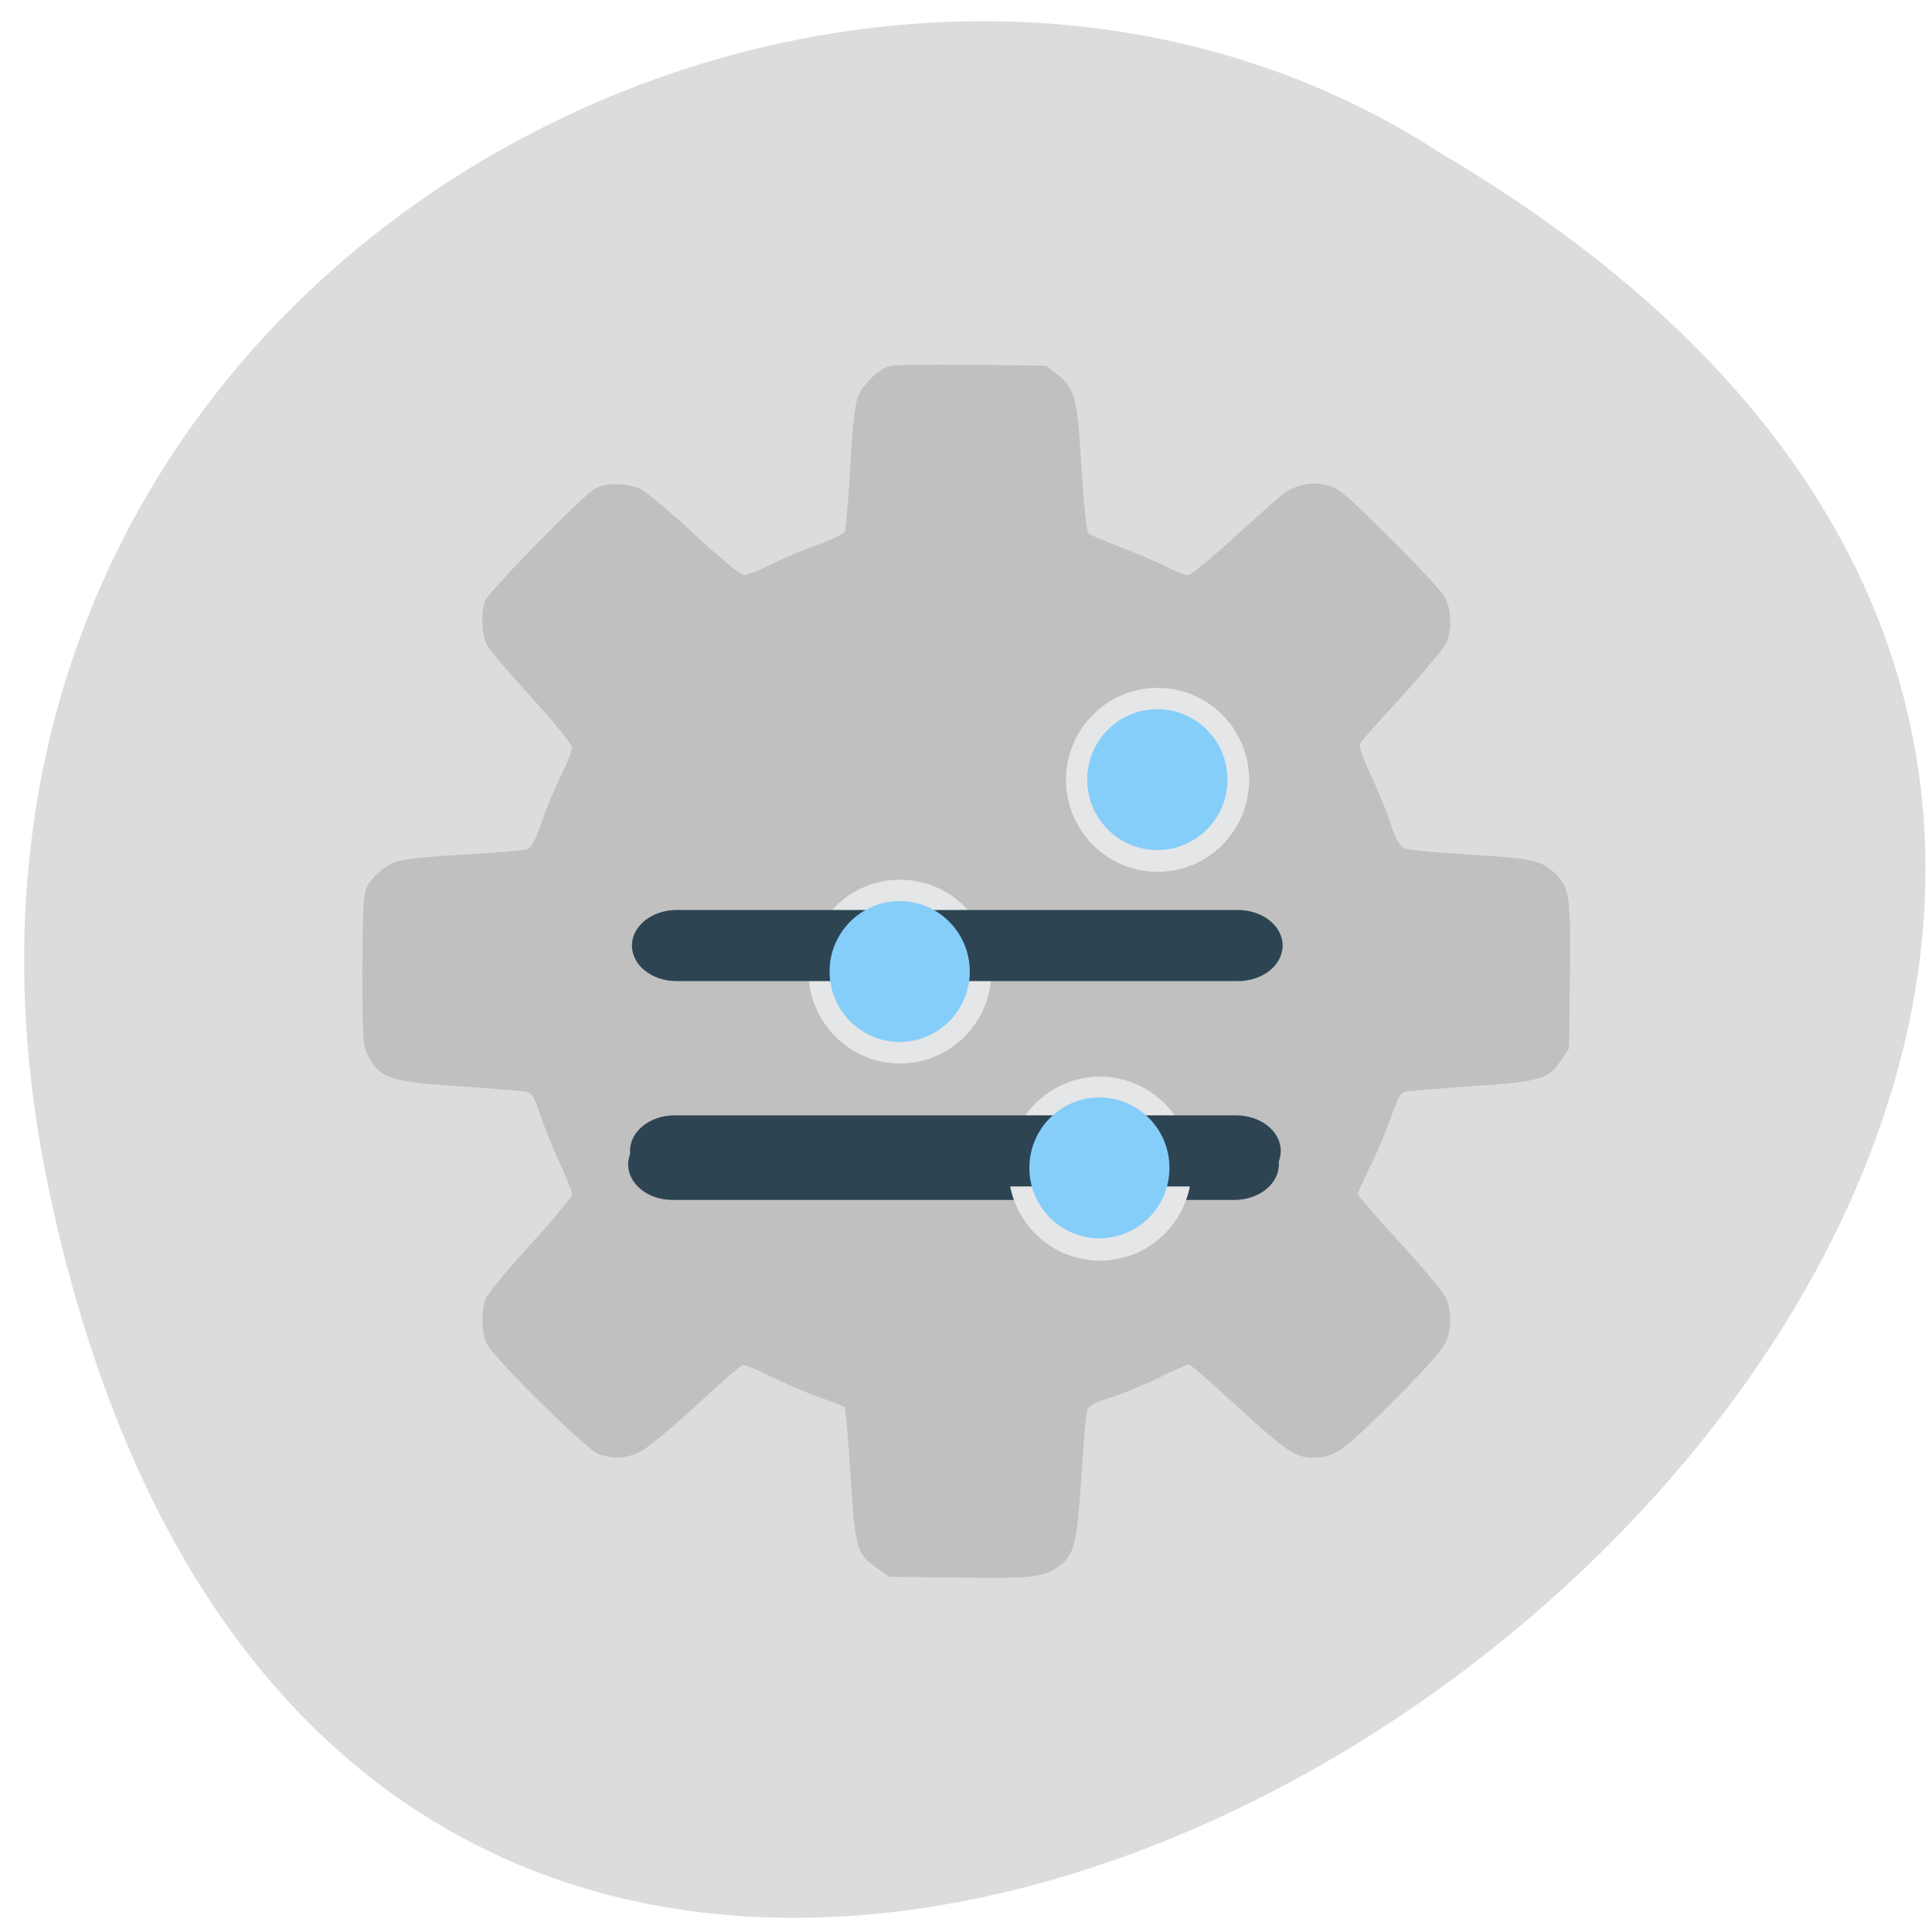 <svg xmlns="http://www.w3.org/2000/svg" viewBox="0 0 48 48"><path d="m 1.199 29.48 c 9.223 44.16 72.68 -3.246 34.559 -25.695 c -14.809 -9.621 -39.3 2.984 -34.559 25.695" fill="#dcdcdc"/><g fill="#c0c0c0"><path d="m 24.07 34.03 c 5.277 0 9.555 -4.402 9.555 -9.832 c 0 -5.43 -4.277 -9.832 -9.555 -9.832 c -5.277 0 -9.555 4.402 -9.555 9.832 c 0 5.43 4.277 9.832 9.555 9.832"/><path d="m 9.09 22.09 c 0.121 -0.266 0.418 -0.547 0.719 -0.672 c 0.152 -0.066 0.746 -0.129 1.695 -0.184 c 0.801 -0.047 1.52 -0.109 1.598 -0.137 c 0.102 -0.039 0.199 -0.223 0.359 -0.684 c 0.121 -0.348 0.34 -0.871 0.484 -1.16 c 0.148 -0.293 0.266 -0.598 0.266 -0.672 c 0 -0.09 -0.383 -0.566 -1 -1.246 c -0.555 -0.605 -1.059 -1.199 -1.117 -1.32 c -0.129 -0.246 -0.148 -0.801 -0.043 -1.086 c 0.086 -0.23 2.449 -2.641 2.738 -2.797 c 0.289 -0.152 0.828 -0.137 1.156 0.035 c 0.148 0.082 0.75 0.59 1.34 1.137 c 0.633 0.586 1.121 0.988 1.203 0.988 c 0.074 0 0.371 -0.121 0.664 -0.266 c 0.289 -0.148 0.809 -0.367 1.152 -0.488 c 0.344 -0.117 0.648 -0.266 0.68 -0.328 c 0.031 -0.059 0.094 -0.766 0.137 -1.574 c 0.055 -0.934 0.117 -1.566 0.184 -1.746 c 0.125 -0.348 0.547 -0.75 0.852 -0.805 c 0.125 -0.023 1.039 -0.031 2.031 -0.02 l 1.805 0.02 l 0.262 0.207 c 0.461 0.371 0.504 0.543 0.613 2.305 c 0.063 0.996 0.125 1.602 0.176 1.652 c 0.043 0.043 0.387 0.191 0.758 0.332 c 0.375 0.137 0.883 0.355 1.133 0.48 c 0.25 0.129 0.512 0.23 0.578 0.23 c 0.066 0 0.578 -0.418 1.133 -0.926 c 0.559 -0.508 1.105 -0.996 1.219 -1.082 c 0.32 -0.242 0.715 -0.324 1.102 -0.23 c 0.293 0.074 0.449 0.207 1.566 1.313 c 0.684 0.68 1.301 1.348 1.371 1.484 c 0.168 0.324 0.168 0.836 0.008 1.156 c -0.07 0.133 -0.566 0.727 -1.102 1.313 c -0.539 0.59 -1 1.109 -1.027 1.16 c -0.027 0.051 0.082 0.367 0.262 0.75 c 0.176 0.367 0.398 0.914 0.5 1.219 c 0.137 0.41 0.227 0.57 0.348 0.625 c 0.086 0.043 0.816 0.113 1.617 0.16 c 1.539 0.09 1.785 0.141 2.117 0.461 c 0.367 0.355 0.398 0.559 0.375 2.543 l -0.02 1.809 l -0.188 0.281 c -0.32 0.488 -0.52 0.547 -2.234 0.66 c -0.828 0.059 -1.574 0.117 -1.652 0.137 c -0.109 0.023 -0.191 0.176 -0.359 0.66 c -0.121 0.344 -0.352 0.895 -0.52 1.223 c -0.164 0.332 -0.297 0.625 -0.297 0.66 c 0 0.031 0.457 0.559 1.02 1.176 c 0.563 0.613 1.078 1.23 1.152 1.367 c 0.172 0.328 0.168 0.816 -0.004 1.176 c -0.082 0.172 -0.605 0.75 -1.34 1.48 c -1.254 1.246 -1.398 1.344 -1.965 1.348 c -0.402 0 -0.668 -0.18 -1.84 -1.254 c -0.637 -0.586 -1.184 -1.063 -1.219 -1.063 c -0.031 0 -0.375 0.152 -0.762 0.34 c -0.387 0.188 -0.926 0.406 -1.203 0.492 c -0.34 0.105 -0.516 0.199 -0.555 0.293 c -0.031 0.074 -0.102 0.828 -0.152 1.672 c -0.105 1.676 -0.176 1.945 -0.566 2.227 c -0.375 0.266 -0.652 0.297 -2.473 0.273 l -1.738 -0.02 l -0.289 -0.207 c -0.52 -0.363 -0.547 -0.457 -0.668 -2.316 c -0.059 -0.91 -0.121 -1.672 -0.141 -1.691 c -0.02 -0.02 -0.309 -0.133 -0.645 -0.25 c -0.332 -0.117 -0.875 -0.352 -1.203 -0.516 c -0.332 -0.168 -0.641 -0.293 -0.691 -0.281 c -0.051 0.012 -0.57 0.465 -1.16 1.01 c -0.59 0.543 -1.207 1.055 -1.371 1.141 c -0.352 0.176 -0.723 0.195 -1.074 0.047 c -0.313 -0.133 -2.547 -2.34 -2.734 -2.699 c -0.152 -0.301 -0.172 -0.848 -0.035 -1.164 c 0.055 -0.121 0.555 -0.723 1.117 -1.344 c 0.563 -0.617 1.023 -1.172 1.023 -1.23 c 0 -0.063 -0.137 -0.41 -0.309 -0.773 c -0.168 -0.367 -0.387 -0.906 -0.484 -1.203 c -0.133 -0.41 -0.211 -0.547 -0.316 -0.57 c -0.078 -0.02 -0.82 -0.082 -1.652 -0.137 c -1.824 -0.121 -2.023 -0.191 -2.344 -0.828 c -0.094 -0.188 -0.109 -0.492 -0.109 -2.043 c 0.004 -1.375 0.027 -1.875 0.094 -2.031 m 8.105 2.691 c 0.172 1.645 0.824 3.02 1.992 4.191 c 0.887 0.895 1.887 1.469 3.145 1.816 c 0.785 0.215 2.527 0.215 3.324 -0.004 c 2.422 -0.664 4.207 -2.406 4.926 -4.813 c 0.168 -0.563 0.184 -0.715 0.191 -1.805 c 0.004 -1.043 -0.016 -1.262 -0.152 -1.77 c -0.691 -2.535 -2.715 -4.473 -5.23 -5 c -2.258 -0.477 -4.566 0.219 -6.223 1.875 c -0.867 0.867 -1.504 1.996 -1.816 3.215 c -0.09 0.348 -0.16 0.84 -0.215 1.543 c -0.004 0.059 0.02 0.395 0.059 0.75 m 2.84 -1.688 c 0.469 -1.738 1.938 -2.953 3.703 -3.059 c 1.23 -0.074 2.273 0.324 3.145 1.203 c 1.59 1.602 1.602 4.156 0.035 5.738 c -1.293 1.301 -3.133 1.613 -4.742 0.805 c -1.375 -0.688 -2.188 -1.957 -2.246 -3.512 c -0.023 -0.527 0.004 -0.789 0.105 -1.176 m 1.711 1.941 c 0.176 0.48 0.707 1.051 1.191 1.293 c 0.344 0.168 0.801 0.242 1.164 0.242 c 0.285 0 0.602 -0.066 1.01 -0.285 c 0.82 -0.449 1.234 -1.113 1.281 -2.047 c 0.039 -0.754 -0.121 -1.203 -0.613 -1.746 c -0.629 -0.691 -1.5 -0.965 -2.359 -0.742 c -0.742 0.191 -1.25 0.598 -1.594 1.277 c -0.32 0.637 -0.348 1.293 -0.078 2.01"/></g><path d="m 31.773 28.93 c 0 0.488 -0.496 0.883 -1.109 0.883 h -13.953 c -0.609 0 -1.105 -0.395 -1.105 -0.883 c 0 -0.488 0.496 -0.883 1.105 -0.883 h 13.953 c 0.613 0 1.109 0.395 1.109 0.883" fill="#2d4453" fill-rule="evenodd"/><path d="m 27.328 31.32 c 1.258 0 2.277 -1.023 2.277 -2.285 c 0 -1.262 -1.02 -2.285 -2.277 -2.285 c -1.254 0 -2.273 1.023 -2.273 2.285 c 0 1.262 1.02 2.285 2.273 2.285" fill="#e5e6e7"/><path d="m 31.82 28.594 c 0 0.488 -0.496 0.883 -1.109 0.883 h -13.953 c -0.609 0 -1.105 -0.395 -1.105 -0.883 c 0 -0.488 0.496 -0.883 1.105 -0.883 h 13.953 c 0.613 0 1.109 0.395 1.109 0.883" fill="#2d4453" fill-rule="evenodd"/><path d="m 22.359 26.422 c 1.258 0 2.273 -1.023 2.273 -2.285 c 0 -1.262 -1.016 -2.281 -2.273 -2.281 c -1.254 0 -2.273 1.02 -2.273 2.281 c 0 1.262 1.02 2.285 2.273 2.285" fill="#e5e6e7"/><path d="m 31.867 23.492 c 0 0.488 -0.496 0.883 -1.109 0.883 h -13.953 c -0.609 0 -1.105 -0.395 -1.105 -0.883 c 0 -0.484 0.496 -0.883 1.105 -0.883 h 13.953 c 0.613 0 1.109 0.398 1.109 0.883" fill="#2d4453" fill-rule="evenodd"/><path d="m 28.762 21.66 c 1.254 0 2.273 -1.023 2.273 -2.285 c 0 -1.262 -1.02 -2.285 -2.273 -2.285 c -1.258 0 -2.277 1.023 -2.277 2.285 c 0 1.262 1.02 2.285 2.277 2.285" fill="#e5e6e7"/><g fill="#86cefa"><path d="m 28.754 21.12 c 0.961 0 1.742 -0.785 1.742 -1.75 c 0 -0.969 -0.781 -1.75 -1.742 -1.75 c -0.961 0 -1.742 0.781 -1.742 1.75 c 0 0.965 0.781 1.75 1.742 1.75"/><path d="m 22.352 25.887 c 0.961 0 1.742 -0.785 1.742 -1.75 c 0 -0.965 -0.781 -1.75 -1.742 -1.75 c -0.961 0 -1.742 0.785 -1.742 1.75 c 0 0.965 0.781 1.75 1.742 1.75"/><path d="m 27.313 30.766 c 0.965 0 1.742 -0.785 1.742 -1.75 c 0 -0.965 -0.777 -1.75 -1.742 -1.75 c -0.961 0 -1.738 0.785 -1.738 1.75 c 0 0.965 0.777 1.75 1.738 1.75"/></g></svg>